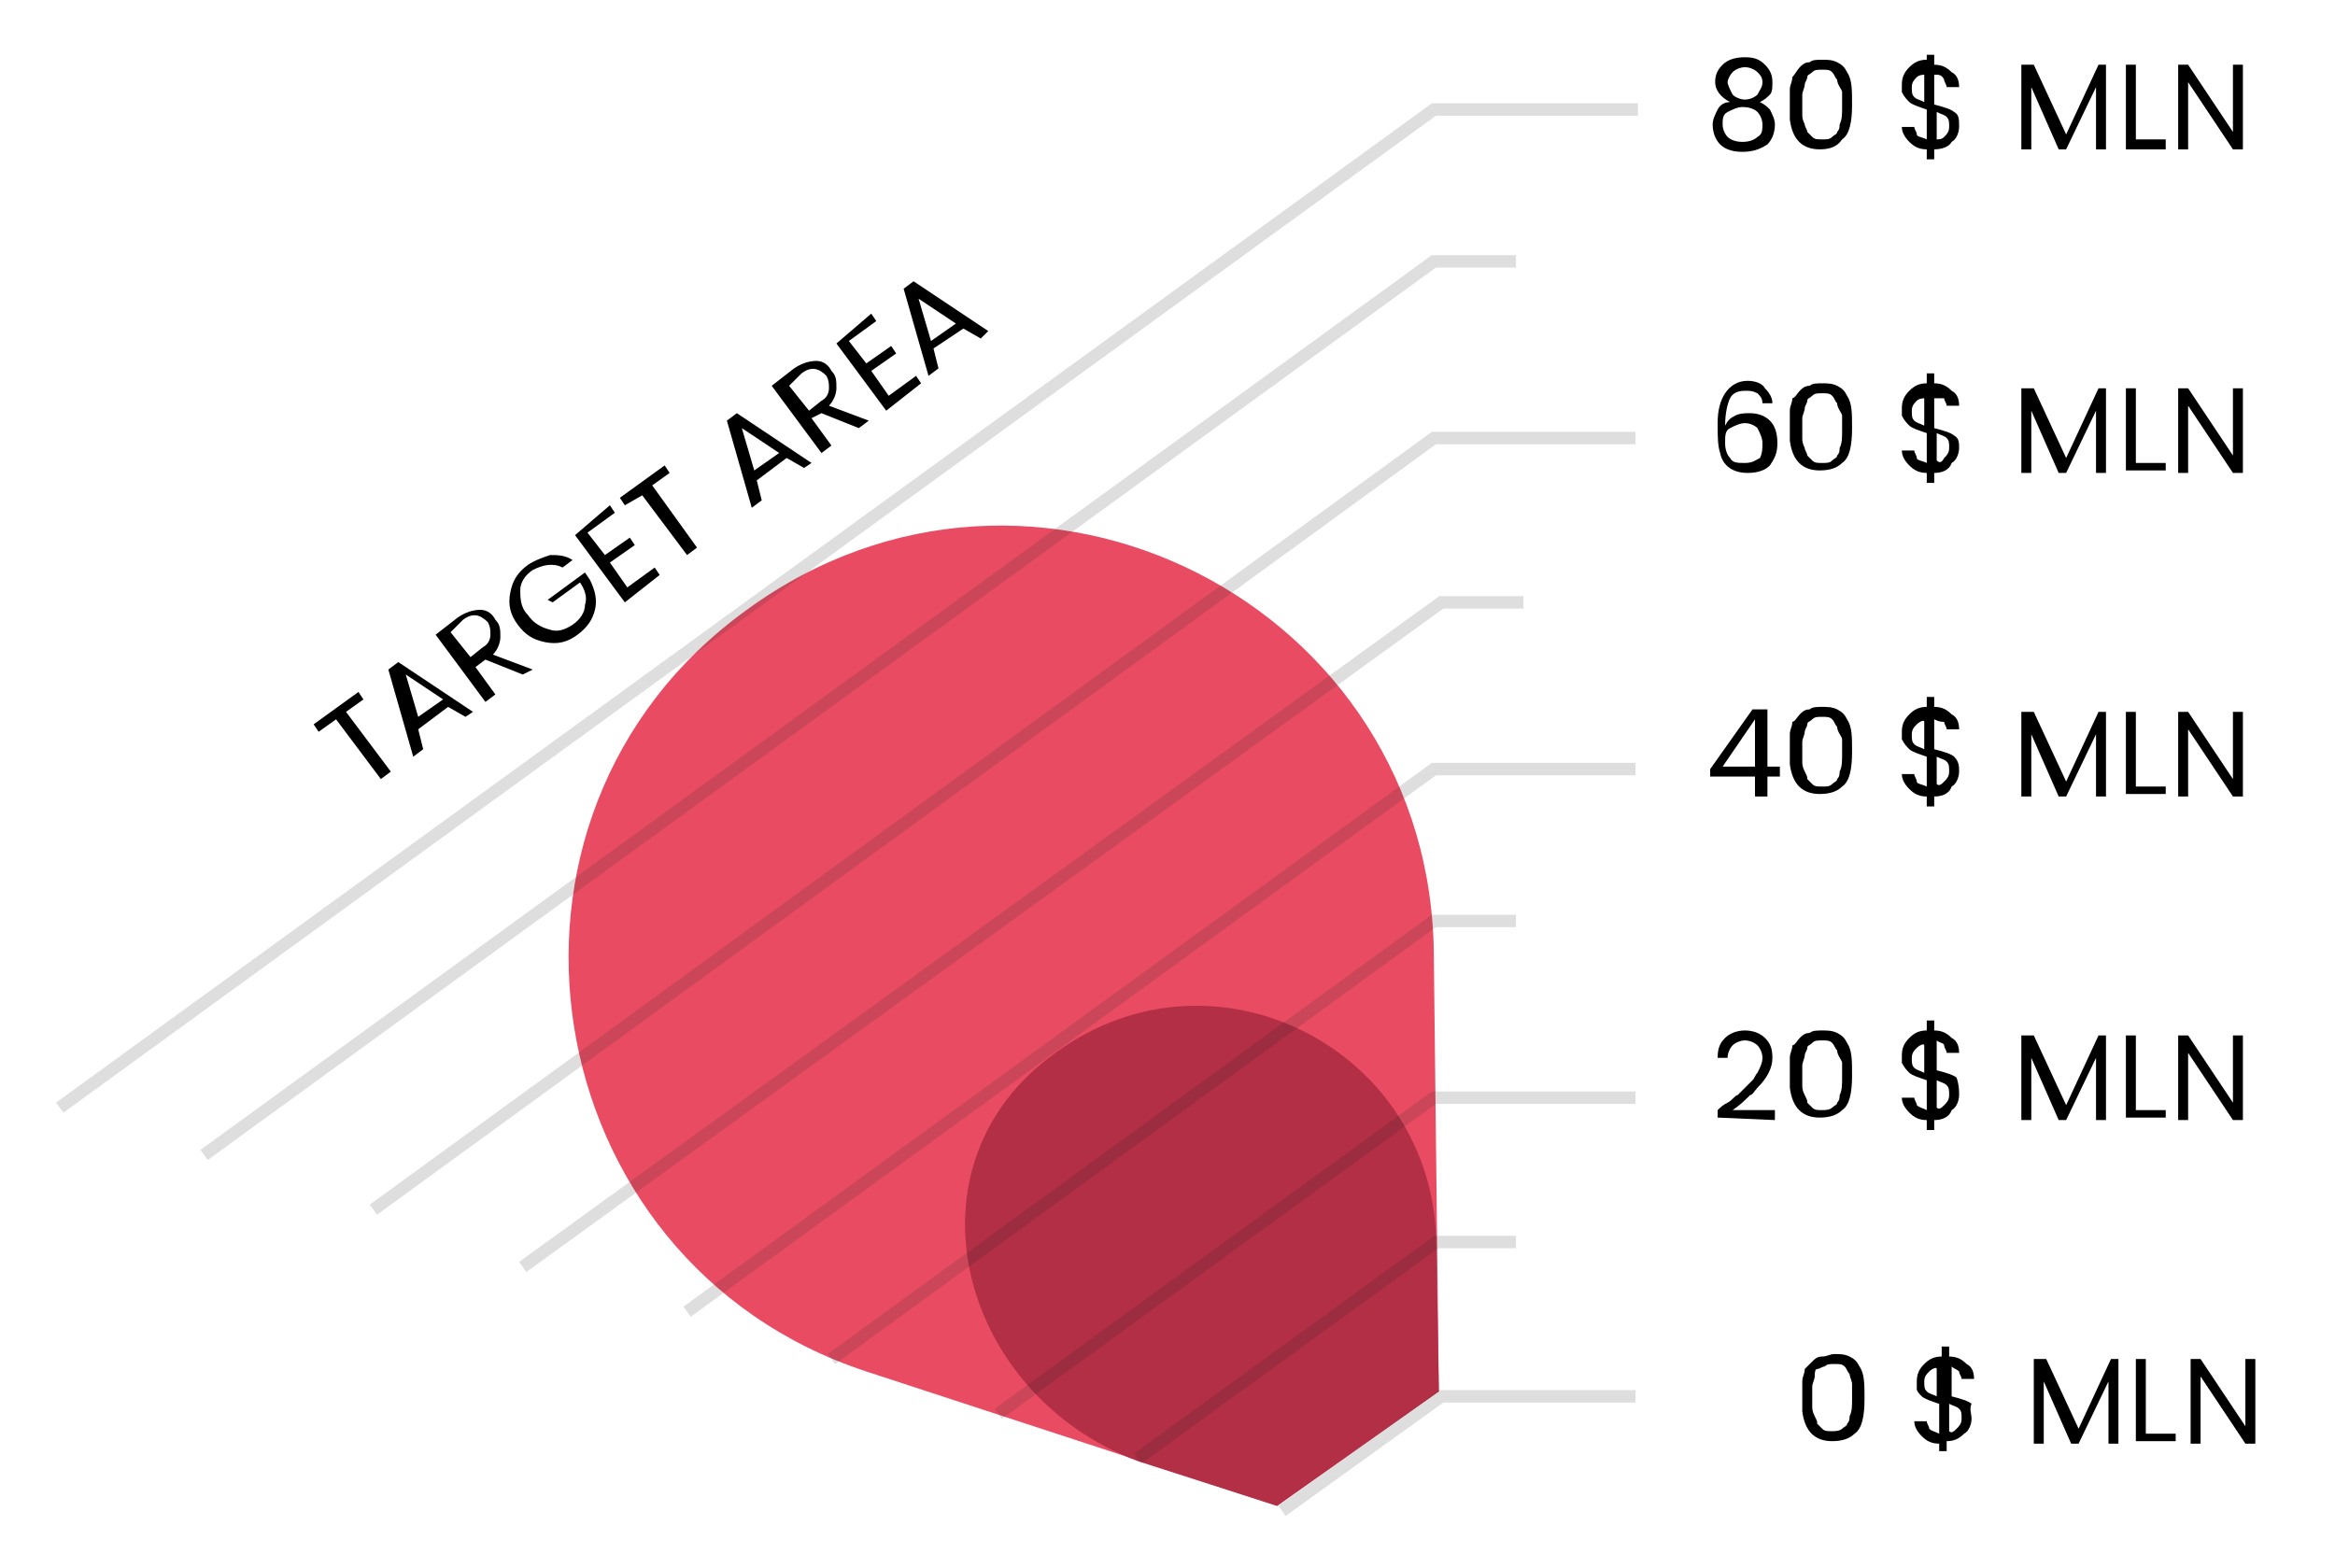 <?xml version="1.0" encoding="utf-8"?>
<!-- Generator: Adobe Illustrator 21.0.0, SVG Export Plug-In . SVG Version: 6.00 Build 0)  -->
<svg version="1.1" id="Livello_1" xmlns="http://www.w3.org/2000/svg" xmlns:xlink="http://www.w3.org/1999/xlink" x="0px" y="0px"
	 width="93.8px" height="63px" viewBox="0 0 93.8 63" style="enable-background:new 0 0 93.8 63;" xml:space="preserve">
<style type="text/css">
	.st0{enable-background:new    ;}
	.st1{fill:#E94C62;}
	.st2{fill:#B22F45;}
	.st3{opacity:0.15;fill:none;stroke:#272727;stroke-width:0.5;stroke-miterlimit:10;enable-background:new    ;}
	.st4{opacity:0.15;enable-background:new    ;}
	.st5{fill:none;stroke:#272727;stroke-width:0.5;stroke-miterlimit:10;}
</style>
<g class="st0">
	<path d="M72.8,54.7c0.1-0.1,0.2-0.2,0.4-0.2s0.3-0.1,0.5-0.1c0.2,0,0.4,0,0.6,0.1c0.2,0.1,0.3,0.2,0.4,0.4c0.2,0.3,0.2,0.7,0.2,1.3
		c0,0.7-0.1,1.2-0.4,1.4c-0.2,0.2-0.5,0.3-0.9,0.3c-0.7,0-1.1-0.4-1.2-1.2c0-0.2,0-0.4,0-0.6c0-0.2,0-0.4,0-0.6
		c0-0.2,0.1-0.3,0.1-0.5C72.6,54.9,72.7,54.8,72.8,54.7z M74.3,55.2c-0.1-0.1-0.1-0.2-0.2-0.3c-0.1-0.1-0.2-0.1-0.4-0.1
		c-0.2,0-0.3,0-0.4,0.1C73.2,54.9,73.1,55,73,55s-0.1,0.2-0.1,0.3c0,0.1-0.1,0.3-0.1,0.4c0,0.1,0,0.3,0,0.4c0,0.2,0,0.3,0,0.4
		c0,0.1,0,0.2,0.1,0.4s0.1,0.2,0.1,0.3c0.1,0.1,0.1,0.1,0.2,0.2c0.1,0.1,0.2,0.1,0.4,0.1c0.1,0,0.3,0,0.4-0.1s0.2-0.1,0.2-0.2
		c0.1-0.1,0.1-0.2,0.1-0.3c0.1-0.2,0.1-0.4,0.1-0.7s0-0.5,0-0.6C74.4,55.5,74.3,55.3,74.3,55.2z"/>
	<path d="M79.2,57c0,0.2-0.1,0.5-0.3,0.6c-0.2,0.2-0.4,0.3-0.7,0.3v0.4h-0.3V58c-0.3,0-0.5-0.1-0.7-0.3c-0.2-0.2-0.3-0.4-0.3-0.6
		l0.5,0c0,0.1,0.1,0.2,0.1,0.3c0.1,0.1,0.2,0.1,0.4,0.2l0-1.2c-0.3-0.1-0.6-0.2-0.7-0.3C77.1,56,77,55.9,77,55.8c0-0.1,0-0.2,0-0.3
		c0-0.3,0.1-0.5,0.3-0.7s0.4-0.3,0.7-0.3v-0.4h0.3v0.4c0.3,0,0.5,0.1,0.7,0.3c0.2,0.1,0.3,0.3,0.3,0.6l-0.5,0c0-0.1-0.1-0.2-0.1-0.3
		c-0.1-0.1-0.2-0.1-0.3-0.2l0,1.2c0.4,0.1,0.7,0.2,0.8,0.3C79.1,56.6,79.2,56.8,79.2,57z M77.5,55.1c-0.1,0.1-0.2,0.2-0.2,0.4
		c0,0.2,0,0.3,0.1,0.4c0.1,0.1,0.2,0.1,0.4,0.2l0-1.1C77.8,54.9,77.6,55,77.5,55.1z M78.6,57.4c0.1-0.1,0.2-0.2,0.2-0.4
		c0-0.2,0-0.3-0.1-0.4c-0.1-0.1-0.2-0.1-0.4-0.2l0,1.1C78.4,57.6,78.5,57.5,78.6,57.4z"/>
	<path d="M85.1,54.6l0,3.4l-0.4,0l0-2.5L83.5,58l-0.3,0l-1.1-2.5l0,2.5h-0.4l0-3.4l0.5,0l1.3,2.8l1.3-2.8L85.1,54.6z"/>
	<path d="M85.8,54.6h0.4l0,3l1.2,0l0,0.3l-1.6,0L85.8,54.6z"/>
	<path d="M90.2,54.6l0.4,0l0,3.4l-0.4,0l-1.8-2.7l0,2.7l-0.4,0l0-3.4l0.4,0l1.8,2.7L90.2,54.6z"/>
</g>
<path class="st1" d="M57.8,55.9l-0.2-17.4c0-14.2-16.1-22.4-27.6-14l0,0c-11.5,8.3-8.6,26.2,4.8,30.6l16.5,5.4L57.8,55.9z"/>
<path class="st2" d="M57.8,55.9l-0.1-5.8c0-7.9-8.9-12.5-15.3-7.8l0,0c-6.3,4.5-3.9,13.7,3.3,16.4l5.6,1.8L57.8,55.9z"/>
<polyline class="st3" points="2.4,44.5 57.6,4.4 65.8,4.4 "/>
<polyline class="st3" points="8.2,46.4 57.6,10.5 60.9,10.5 "/>
<polyline class="st3" points="15,48.6 57.6,17.6 65.7,17.6 "/>
<polyline class="st3" points="21,50.9 57.9,24.2 61.2,24.2 "/>
<polyline class="st3" points="27.6,52.7 57.6,30.9 65.7,30.9 "/>
<polyline class="st3" points="33.4,54.6 57.6,37 60.9,37 "/>
<g class="st4">
	<path class="st5" d="M75,56.7"/>
</g>
<polyline class="st3" points="40.1,56.8 57.6,44.1 65.7,44.1 "/>
<polyline class="st3" points="51.5,60.7 57.9,56.1 65.7,56.1 "/>
<polyline class="st3" points="45.7,58.6 57.7,49.9 60.9,49.9 "/>
<g class="st0">
	<path d="M12.8,29.4l-0.2-0.3l1.8-1.3l0.2,0.3l-0.7,0.5l1.8,2.4l-0.4,0.3l-1.8-2.4L12.8,29.4z"/>
	<path d="M18.7,28.8l-0.7-0.4l-1.2,0.9l0.2,0.8l-0.4,0.3l-1-3.5l0.4-0.3l3,2L18.7,28.8z M16.8,28.8l1-0.7l-1.5-1L16.8,28.8z"/>
	<path d="M19.1,26.8l0.8,1.1l-0.4,0.3l-2-2.7l0.9-0.7c0.3-0.2,0.6-0.3,0.9-0.3c0.3,0,0.5,0.2,0.6,0.4c0.2,0.2,0.2,0.4,0.2,0.7
		c0,0.2-0.1,0.5-0.3,0.7l1.6,0.6L21,27.1l-1.5-0.6L19.1,26.8z M18.1,25.4l0.8,1l0.5-0.4c0.2-0.1,0.3-0.3,0.3-0.5
		c0-0.2,0-0.3-0.1-0.5c-0.3-0.3-0.6-0.4-1-0.1L18.1,25.4z"/>
	<path d="M23.2,25.5c-0.4,0.3-0.8,0.4-1.3,0.3c-0.5-0.1-0.8-0.3-1.1-0.7c-0.3-0.4-0.4-0.8-0.3-1.3c0.1-0.5,0.3-0.8,0.7-1.1
		c0.3-0.2,0.6-0.3,0.9-0.4c0.3,0,0.6,0,0.9,0.2l-0.4,0.3c-0.4-0.2-0.8-0.1-1.2,0.1c-0.3,0.2-0.5,0.5-0.5,0.8c0,0.3,0,0.7,0.3,1
		c0.2,0.3,0.5,0.5,0.9,0.6c0.3,0.1,0.6,0,0.9-0.2c0.3-0.2,0.5-0.5,0.5-0.8c0.1-0.3,0-0.6-0.2-0.9l-1.1,0.8L22,24.1l1.5-1.1l0.2,0.3
		c0.2,0.4,0.3,0.8,0.2,1.2C23.8,24.9,23.6,25.2,23.2,25.5z"/>
	<path d="M24.5,20.3l0.2,0.3l-1.1,0.8l0.7,0.9l1-0.7l0.2,0.3l-1,0.7l0.7,1l1.1-0.8l0.2,0.3l-1.4,1.1l-2-2.7L24.5,20.3z"/>
	<path d="M25.1,20.3L24.9,20l1.8-1.3l0.2,0.3l-0.7,0.5L28,22l-0.4,0.3l-1.8-2.4L25.1,20.3z"/>
	<path d="M32.3,18.8l-0.7-0.4l-1.2,0.9l0.2,0.8l-0.4,0.3l-1-3.5l0.4-0.3l3,2L32.3,18.8z M30.3,18.9l1-0.7l-1.5-1L30.3,18.9z"/>
	<path d="M32.6,16.8l0.8,1.1l-0.4,0.3l-2-2.7l0.9-0.7c0.3-0.2,0.6-0.3,0.9-0.3s0.5,0.2,0.6,0.4c0.2,0.2,0.2,0.4,0.2,0.7
		c0,0.2-0.1,0.5-0.3,0.7l1.6,0.6l-0.4,0.3L33,16.6L32.6,16.8z M31.7,15.5l0.8,1l0.5-0.4c0.2-0.1,0.3-0.3,0.3-0.5
		c0-0.2,0-0.3-0.1-0.5c-0.3-0.3-0.6-0.4-1-0.1L31.7,15.5z"/>
	<path d="M35,12.6l0.2,0.3l-1.1,0.8l0.7,0.9l1-0.7l0.2,0.3l-1,0.7l0.7,1l1.1-0.8l0.2,0.3l-1.4,1.1l-2-2.7L35,12.6z"/>
	<path d="M39.4,13.6l-0.7-0.4L37.5,14l0.2,0.8l-0.4,0.3l-1-3.5l0.4-0.3l3,2L39.4,13.6z M37.4,13.7l1-0.7l-1.5-1L37.4,13.7z"/>
</g>
<g class="st0">
	<path d="M68.9,3.3c0-0.3,0.1-0.5,0.3-0.7c0.2-0.2,0.5-0.3,0.9-0.3c0.4,0,0.6,0.1,0.8,0.3s0.3,0.4,0.3,0.7c0,0.2,0,0.4-0.1,0.5
		c-0.1,0.1-0.2,0.2-0.4,0.3c0.2,0.1,0.3,0.2,0.4,0.3c0.1,0.2,0.2,0.4,0.2,0.6c0,0.3-0.1,0.6-0.3,0.8C70.7,6,70.4,6.1,70,6.1
		c-0.4,0-0.7-0.1-0.9-0.3c-0.2-0.2-0.3-0.5-0.3-0.8c0-0.2,0.1-0.4,0.2-0.6s0.3-0.3,0.5-0.3C69.1,3.9,68.9,3.6,68.9,3.3z M70.8,5
		c0-0.2-0.1-0.4-0.2-0.5c-0.1-0.1-0.3-0.2-0.6-0.2c-0.2,0-0.4,0.1-0.6,0.2c-0.2,0.1-0.2,0.3-0.2,0.5c0,0.2,0.1,0.4,0.2,0.5
		c0.1,0.1,0.3,0.2,0.6,0.2c0.3,0,0.5-0.1,0.6-0.2C70.8,5.4,70.8,5.2,70.8,5z M70.8,3.3c0-0.2-0.1-0.3-0.2-0.4
		c-0.1-0.1-0.3-0.2-0.5-0.2c-0.2,0-0.4,0.1-0.5,0.2c-0.1,0.1-0.2,0.3-0.2,0.4s0.1,0.3,0.2,0.5c0.1,0.1,0.3,0.2,0.5,0.2
		c0.2,0,0.4-0.1,0.5-0.2C70.7,3.6,70.8,3.5,70.8,3.3z"/>
	<path d="M72.3,2.7c0.1-0.1,0.2-0.2,0.4-0.2c0.1-0.1,0.3-0.1,0.5-0.1c0.2,0,0.4,0,0.6,0.1c0.2,0.1,0.3,0.2,0.4,0.4
		c0.2,0.3,0.2,0.7,0.2,1.3c0,0.7-0.1,1.2-0.4,1.4C73.8,5.9,73.5,6,73.1,6c-0.7,0-1.1-0.4-1.2-1.2c0-0.2,0-0.4,0-0.6
		c0-0.2,0-0.4,0-0.6c0-0.2,0.1-0.3,0.1-0.5C72.1,3,72.2,2.8,72.3,2.7z M73.8,3.2c-0.1-0.1-0.1-0.2-0.2-0.3s-0.2-0.1-0.4-0.1
		c-0.2,0-0.3,0-0.4,0.1c-0.1,0.1-0.2,0.1-0.2,0.2s-0.1,0.2-0.1,0.3c0,0.1-0.1,0.3-0.1,0.4c0,0.1,0,0.3,0,0.4c0,0.2,0,0.3,0,0.4
		c0,0.1,0,0.2,0.1,0.4c0,0.1,0.1,0.2,0.1,0.3c0.1,0.1,0.1,0.1,0.2,0.2c0.1,0.1,0.2,0.1,0.4,0.1s0.3,0,0.4-0.1s0.2-0.1,0.2-0.2
		c0.1-0.1,0.1-0.2,0.1-0.3c0.1-0.2,0.1-0.4,0.1-0.7c0-0.3,0-0.5,0-0.6S73.8,3.4,73.8,3.2z"/>
	<path d="M78.7,5.1c0,0.2-0.1,0.5-0.3,0.6C78.3,5.9,78,6,77.7,6l0,0.4l-0.3,0l0-0.4c-0.3,0-0.5-0.1-0.7-0.3
		c-0.2-0.2-0.3-0.4-0.3-0.6l0.5,0c0,0.1,0.1,0.2,0.1,0.3s0.2,0.1,0.4,0.2l0-1.2c-0.3-0.1-0.6-0.2-0.7-0.3c-0.1-0.1-0.2-0.2-0.3-0.4
		c0-0.1,0-0.2,0-0.3c0-0.3,0.1-0.5,0.3-0.7c0.2-0.2,0.4-0.3,0.7-0.3V2.2l0.3,0v0.4c0.3,0,0.5,0.1,0.7,0.3c0.2,0.1,0.3,0.3,0.3,0.6
		l-0.5,0c0-0.1-0.1-0.2-0.1-0.3C78,3,77.9,3,77.7,3l0,1.2c0.4,0.1,0.7,0.2,0.8,0.3C78.7,4.6,78.7,4.8,78.7,5.1z M77,3.1
		c-0.1,0.1-0.2,0.2-0.2,0.4c0,0.2,0,0.3,0.1,0.4s0.2,0.1,0.4,0.2l0-1.1C77.3,3,77.1,3,77,3.1z M78.1,5.5c0.1-0.1,0.2-0.2,0.2-0.4
		c0-0.2,0-0.3-0.1-0.4c-0.1-0.1-0.2-0.1-0.4-0.2l0,1.1C77.9,5.6,78,5.6,78.1,5.5z"/>
	<path d="M84.6,2.6l0,3.4l-0.4,0l0-2.5L83,6h-0.3l-1.1-2.5l0,2.5l-0.4,0l0-3.4l0.5,0l1.3,2.8l1.3-2.8L84.6,2.6z"/>
	<path d="M85.4,2.6l0.4,0l0,3l1.2,0L87,6l-1.6,0L85.4,2.6z"/>
	<path d="M89.7,2.6l0.4,0l0,3.4l-0.4,0l-1.8-2.7l0,2.7l-0.4,0l0-3.4l0.4,0l1.8,2.7L89.7,2.6z"/>
</g>
<g class="st0">
	<path d="M70.1,15.7c-0.3,0-0.5,0.1-0.6,0.3c-0.1,0.2-0.2,0.6-0.2,1.1c0.1-0.2,0.2-0.3,0.4-0.4s0.4-0.1,0.6-0.1
		c0.3,0,0.6,0.1,0.8,0.3c0.2,0.2,0.3,0.5,0.3,0.9c0,0.4-0.1,0.6-0.3,0.9c-0.2,0.2-0.5,0.3-0.9,0.3c-0.6,0-1-0.3-1.1-0.8
		c-0.1-0.3-0.1-0.7-0.1-1.2s0.1-0.9,0.3-1.2c0.2-0.3,0.5-0.5,0.9-0.5c0.3,0,0.6,0.1,0.7,0.3c0.2,0.2,0.3,0.4,0.3,0.6l-0.4,0
		c0-0.2-0.1-0.3-0.2-0.4C70.4,15.7,70.3,15.7,70.1,15.7z M70.8,17.8c0-0.2-0.1-0.4-0.2-0.6c-0.1-0.1-0.3-0.2-0.5-0.2
		c-0.2,0-0.4,0.1-0.6,0.2c-0.2,0.1-0.2,0.3-0.2,0.6c0,0.3,0.1,0.5,0.2,0.6c0.1,0.2,0.3,0.2,0.6,0.2c0.3,0,0.4-0.1,0.6-0.2
		C70.8,18.2,70.8,18,70.8,17.8z"/>
	<path d="M72.3,15.7c0.1-0.1,0.2-0.2,0.4-0.2c0.1-0.1,0.3-0.1,0.5-0.1c0.2,0,0.4,0,0.6,0.1c0.2,0.1,0.3,0.2,0.4,0.4
		c0.2,0.3,0.2,0.7,0.2,1.3c0,0.7-0.1,1.2-0.4,1.4c-0.2,0.2-0.5,0.3-0.9,0.3c-0.7,0-1.1-0.4-1.2-1.2c0-0.2,0-0.4,0-0.6
		c0-0.2,0-0.4,0-0.6c0-0.2,0.1-0.3,0.1-0.5C72.1,16,72.2,15.8,72.3,15.7z M73.8,16.2c-0.1-0.1-0.1-0.2-0.2-0.3s-0.2-0.1-0.4-0.1
		c-0.2,0-0.3,0-0.4,0.1s-0.2,0.1-0.2,0.2s-0.1,0.2-0.1,0.3c0,0.1-0.1,0.3-0.1,0.4c0,0.1,0,0.3,0,0.4c0,0.2,0,0.3,0,0.4
		c0,0.1,0,0.2,0.1,0.4c0,0.1,0.1,0.2,0.1,0.3c0.1,0.1,0.1,0.1,0.2,0.2c0.1,0.1,0.2,0.1,0.4,0.1s0.3,0,0.4-0.1s0.2-0.1,0.2-0.2
		c0.1-0.1,0.1-0.2,0.1-0.3c0.1-0.2,0.1-0.4,0.1-0.7c0-0.3,0-0.5,0-0.6S73.8,16.4,73.8,16.2z"/>
	<path d="M78.7,18c0,0.2-0.1,0.5-0.3,0.6C78.3,18.9,78,19,77.7,19l0,0.4l-0.3,0l0-0.4c-0.3,0-0.5-0.1-0.7-0.3
		c-0.2-0.2-0.3-0.4-0.3-0.6l0.5,0c0,0.1,0.1,0.2,0.1,0.3s0.2,0.1,0.4,0.2l0-1.2c-0.3-0.1-0.6-0.2-0.7-0.3c-0.1-0.1-0.2-0.2-0.3-0.4
		c0-0.1,0-0.2,0-0.3c0-0.3,0.1-0.5,0.3-0.7c0.2-0.2,0.4-0.3,0.7-0.3v-0.4l0.3,0v0.4c0.3,0,0.5,0.1,0.7,0.3c0.2,0.1,0.3,0.3,0.3,0.6
		l-0.5,0c0-0.1-0.1-0.2-0.1-0.3C78,16,77.9,16,77.7,16l0,1.2c0.4,0.1,0.7,0.2,0.8,0.3C78.7,17.6,78.7,17.8,78.7,18z M77,16.1
		c-0.1,0.1-0.2,0.2-0.2,0.4c0,0.2,0,0.3,0.1,0.4s0.2,0.1,0.4,0.2l0-1.1C77.3,16,77.1,16,77,16.1z M78.1,18.4
		c0.1-0.1,0.2-0.2,0.2-0.4c0-0.2,0-0.3-0.1-0.4c-0.1-0.1-0.2-0.1-0.4-0.2l0,1.1C77.9,18.6,78,18.6,78.1,18.4z"/>
	<path d="M84.6,15.6l0,3.4l-0.4,0l0-2.5L83,19h-0.3l-1.1-2.5l0,2.5l-0.4,0l0-3.4l0.5,0l1.3,2.8l1.3-2.8L84.6,15.6z"/>
	<path d="M85.4,15.6l0.4,0l0,3l1.2,0l0,0.3l-1.6,0L85.4,15.6z"/>
	<path d="M89.7,15.6h0.4l0,3.4h-0.4l-1.8-2.7l0,2.7l-0.4,0l0-3.4l0.4,0l1.8,2.7L89.7,15.6z"/>
</g>
<g class="st0">
	<path d="M70.5,32l0-0.8l-1.8,0l0-0.3l1.7-2.4l0.6,0l0,2.3l0.5,0l0,0.4l-0.5,0l0,0.8L70.5,32z M70.5,30.8l0-1.9l-1.3,1.9L70.5,30.8z
		"/>
	<path d="M72.3,28.7c0.1-0.1,0.2-0.2,0.4-0.2c0.1-0.1,0.3-0.1,0.5-0.1c0.2,0,0.4,0,0.6,0.1c0.2,0.1,0.3,0.2,0.4,0.4
		c0.2,0.3,0.2,0.7,0.2,1.3c0,0.7-0.1,1.2-0.4,1.4c-0.2,0.2-0.5,0.3-0.9,0.3c-0.7,0-1.1-0.4-1.2-1.2c0-0.2,0-0.4,0-0.6
		c0-0.2,0-0.4,0-0.6c0-0.2,0.1-0.3,0.1-0.5C72.1,29,72.2,28.8,72.3,28.7z M73.8,29.2c-0.1-0.1-0.1-0.2-0.2-0.3s-0.2-0.1-0.4-0.1
		c-0.2,0-0.3,0-0.4,0.1c-0.1,0.1-0.2,0.1-0.2,0.2s-0.1,0.2-0.1,0.3c0,0.1-0.1,0.3-0.1,0.4c0,0.1,0,0.3,0,0.4c0,0.2,0,0.3,0,0.4
		c0,0.1,0,0.2,0.1,0.4s0.1,0.2,0.1,0.3c0.1,0.1,0.1,0.1,0.2,0.2c0.1,0.1,0.2,0.1,0.4,0.1s0.3,0,0.4-0.1s0.2-0.1,0.2-0.2
		c0.1-0.1,0.1-0.2,0.1-0.3c0.1-0.2,0.1-0.4,0.1-0.7c0-0.3,0-0.5,0-0.6S73.8,29.4,73.8,29.2z"/>
	<path d="M78.7,31c0,0.2-0.1,0.5-0.3,0.6C78.3,31.9,78,32,77.7,32l0,0.4l-0.3,0l0-0.4c-0.3,0-0.5-0.1-0.7-0.3
		c-0.2-0.2-0.3-0.4-0.3-0.6l0.5,0c0,0.1,0.1,0.2,0.1,0.3s0.2,0.1,0.4,0.2l0-1.2c-0.3-0.1-0.6-0.2-0.7-0.3c-0.1-0.1-0.2-0.2-0.3-0.4
		c0-0.1,0-0.2,0-0.3c0-0.3,0.1-0.5,0.3-0.7c0.2-0.2,0.4-0.3,0.7-0.3v-0.4l0.3,0v0.4c0.3,0,0.5,0.1,0.7,0.3c0.2,0.1,0.3,0.3,0.3,0.6
		l-0.5,0c0-0.1-0.1-0.2-0.1-0.3C78,29,77.9,29,77.7,28.9l0,1.2c0.4,0.1,0.7,0.2,0.8,0.3C78.7,30.6,78.7,30.8,78.7,31z M77,29.1
		c-0.1,0.1-0.2,0.2-0.2,0.4c0,0.2,0,0.3,0.1,0.4s0.2,0.1,0.4,0.2l0-1.1C77.3,28.9,77.1,29,77,29.1z M78.1,31.4
		c0.1-0.1,0.2-0.2,0.2-0.4c0-0.2,0-0.3-0.1-0.4c-0.1-0.1-0.2-0.1-0.4-0.2l0,1.1C77.9,31.6,78,31.5,78.1,31.4z"/>
	<path d="M84.6,28.6l0,3.4l-0.4,0l0-2.5L83,32h-0.3l-1.1-2.5l0,2.5l-0.4,0l0-3.4l0.5,0l1.3,2.8l1.3-2.8L84.6,28.6z"/>
	<path d="M85.4,28.6l0.4,0l0,3l1.2,0l0,0.3l-1.6,0L85.4,28.6z"/>
	<path d="M89.7,28.6l0.4,0l0,3.4l-0.4,0l-1.8-2.7l0,2.7l-0.4,0l0-3.4l0.4,0l1.8,2.7L89.7,28.6z"/>
</g>
<g class="st0">
	<path d="M69,44.9l0-0.3c0.1-0.1,0.2-0.2,0.4-0.3c0.2-0.1,0.3-0.3,0.4-0.3c0.1-0.1,0.2-0.2,0.3-0.3s0.2-0.2,0.3-0.3
		c0.1-0.1,0.1-0.2,0.2-0.3c0.1-0.2,0.2-0.4,0.2-0.6c0-0.2-0.1-0.4-0.2-0.5c-0.1-0.1-0.3-0.2-0.5-0.2c-0.2,0-0.4,0.1-0.5,0.2
		c-0.1,0.1-0.2,0.3-0.2,0.5l-0.4,0c0-0.4,0.1-0.6,0.3-0.8c0.2-0.2,0.5-0.3,0.8-0.3c0.3,0,0.6,0.1,0.8,0.3c0.2,0.2,0.3,0.4,0.3,0.8
		c0,0.4-0.2,0.8-0.6,1.2c-0.1,0.1-0.2,0.3-0.3,0.3c-0.2,0.2-0.4,0.4-0.7,0.6l1.7,0l0,0.4L69,44.9z"/>
	<path d="M72.3,41.7c0.1-0.1,0.2-0.2,0.4-0.2c0.1-0.1,0.3-0.1,0.5-0.1c0.2,0,0.4,0,0.6,0.1c0.2,0.1,0.3,0.2,0.4,0.4
		c0.2,0.3,0.2,0.7,0.2,1.3c0,0.7-0.1,1.2-0.4,1.4c-0.2,0.2-0.5,0.3-0.9,0.3c-0.7,0-1.1-0.4-1.2-1.2c0-0.2,0-0.4,0-0.6
		c0-0.2,0-0.4,0-0.6c0-0.2,0.1-0.3,0.1-0.5C72.1,42,72.2,41.8,72.3,41.7z M73.8,42.2c-0.1-0.1-0.1-0.2-0.2-0.3
		c-0.1-0.1-0.2-0.1-0.4-0.1c-0.2,0-0.3,0-0.4,0.1c-0.1,0.1-0.2,0.1-0.2,0.2s-0.1,0.2-0.1,0.3c0,0.1-0.1,0.3-0.1,0.4
		c0,0.1,0,0.3,0,0.4c0,0.2,0,0.3,0,0.4c0,0.1,0,0.2,0.1,0.4s0.1,0.2,0.1,0.3c0.1,0.1,0.1,0.1,0.2,0.2c0.1,0.1,0.2,0.1,0.4,0.1
		c0.1,0,0.3,0,0.4-0.1s0.2-0.1,0.2-0.2c0.1-0.1,0.1-0.2,0.1-0.3c0.1-0.2,0.1-0.4,0.1-0.7c0-0.3,0-0.5,0-0.6S73.8,42.4,73.8,42.2z"/>
	<path d="M78.7,44c0,0.2-0.1,0.5-0.3,0.6C78.3,44.9,78,45,77.7,45l0,0.4h-0.3l0-0.4c-0.3,0-0.5-0.1-0.7-0.3
		c-0.2-0.2-0.3-0.4-0.3-0.6l0.5,0c0,0.1,0.1,0.2,0.1,0.3c0.1,0.1,0.2,0.1,0.4,0.2l0-1.2c-0.3-0.1-0.6-0.2-0.7-0.3
		c-0.1-0.1-0.2-0.2-0.3-0.4c0-0.1,0-0.2,0-0.3c0-0.3,0.1-0.5,0.3-0.7c0.2-0.2,0.4-0.3,0.7-0.3v-0.4h0.3v0.4c0.3,0,0.5,0.1,0.7,0.3
		c0.2,0.1,0.3,0.3,0.3,0.6l-0.5,0c0-0.1-0.1-0.2-0.1-0.3s-0.2-0.1-0.3-0.2l0,1.2c0.4,0.1,0.7,0.2,0.8,0.3
		C78.7,43.6,78.7,43.8,78.7,44z M77,42.1c-0.1,0.1-0.2,0.2-0.2,0.4c0,0.2,0,0.3,0.1,0.4c0.1,0.1,0.2,0.1,0.4,0.2l0-1.1
		C77.3,41.9,77.1,42,77,42.1z M78.1,44.4c0.1-0.1,0.2-0.2,0.2-0.4c0-0.2,0-0.3-0.1-0.4c-0.1-0.1-0.2-0.1-0.4-0.2l0,1.1
		C77.9,44.6,78,44.5,78.1,44.4z"/>
	<path d="M84.6,41.6l0,3.4l-0.4,0l0-2.5L83,45l-0.3,0l-1.1-2.5l0,2.5l-0.4,0l0-3.4l0.5,0l1.3,2.8l1.3-2.8L84.6,41.6z"/>
	<path d="M85.4,41.6l0.4,0l0,3l1.2,0l0,0.3l-1.6,0L85.4,41.6z"/>
	<path d="M89.7,41.6l0.4,0l0,3.4l-0.4,0l-1.8-2.7l0,2.7l-0.4,0l0-3.4l0.4,0l1.8,2.7L89.7,41.6z"/>
</g>
</svg>
